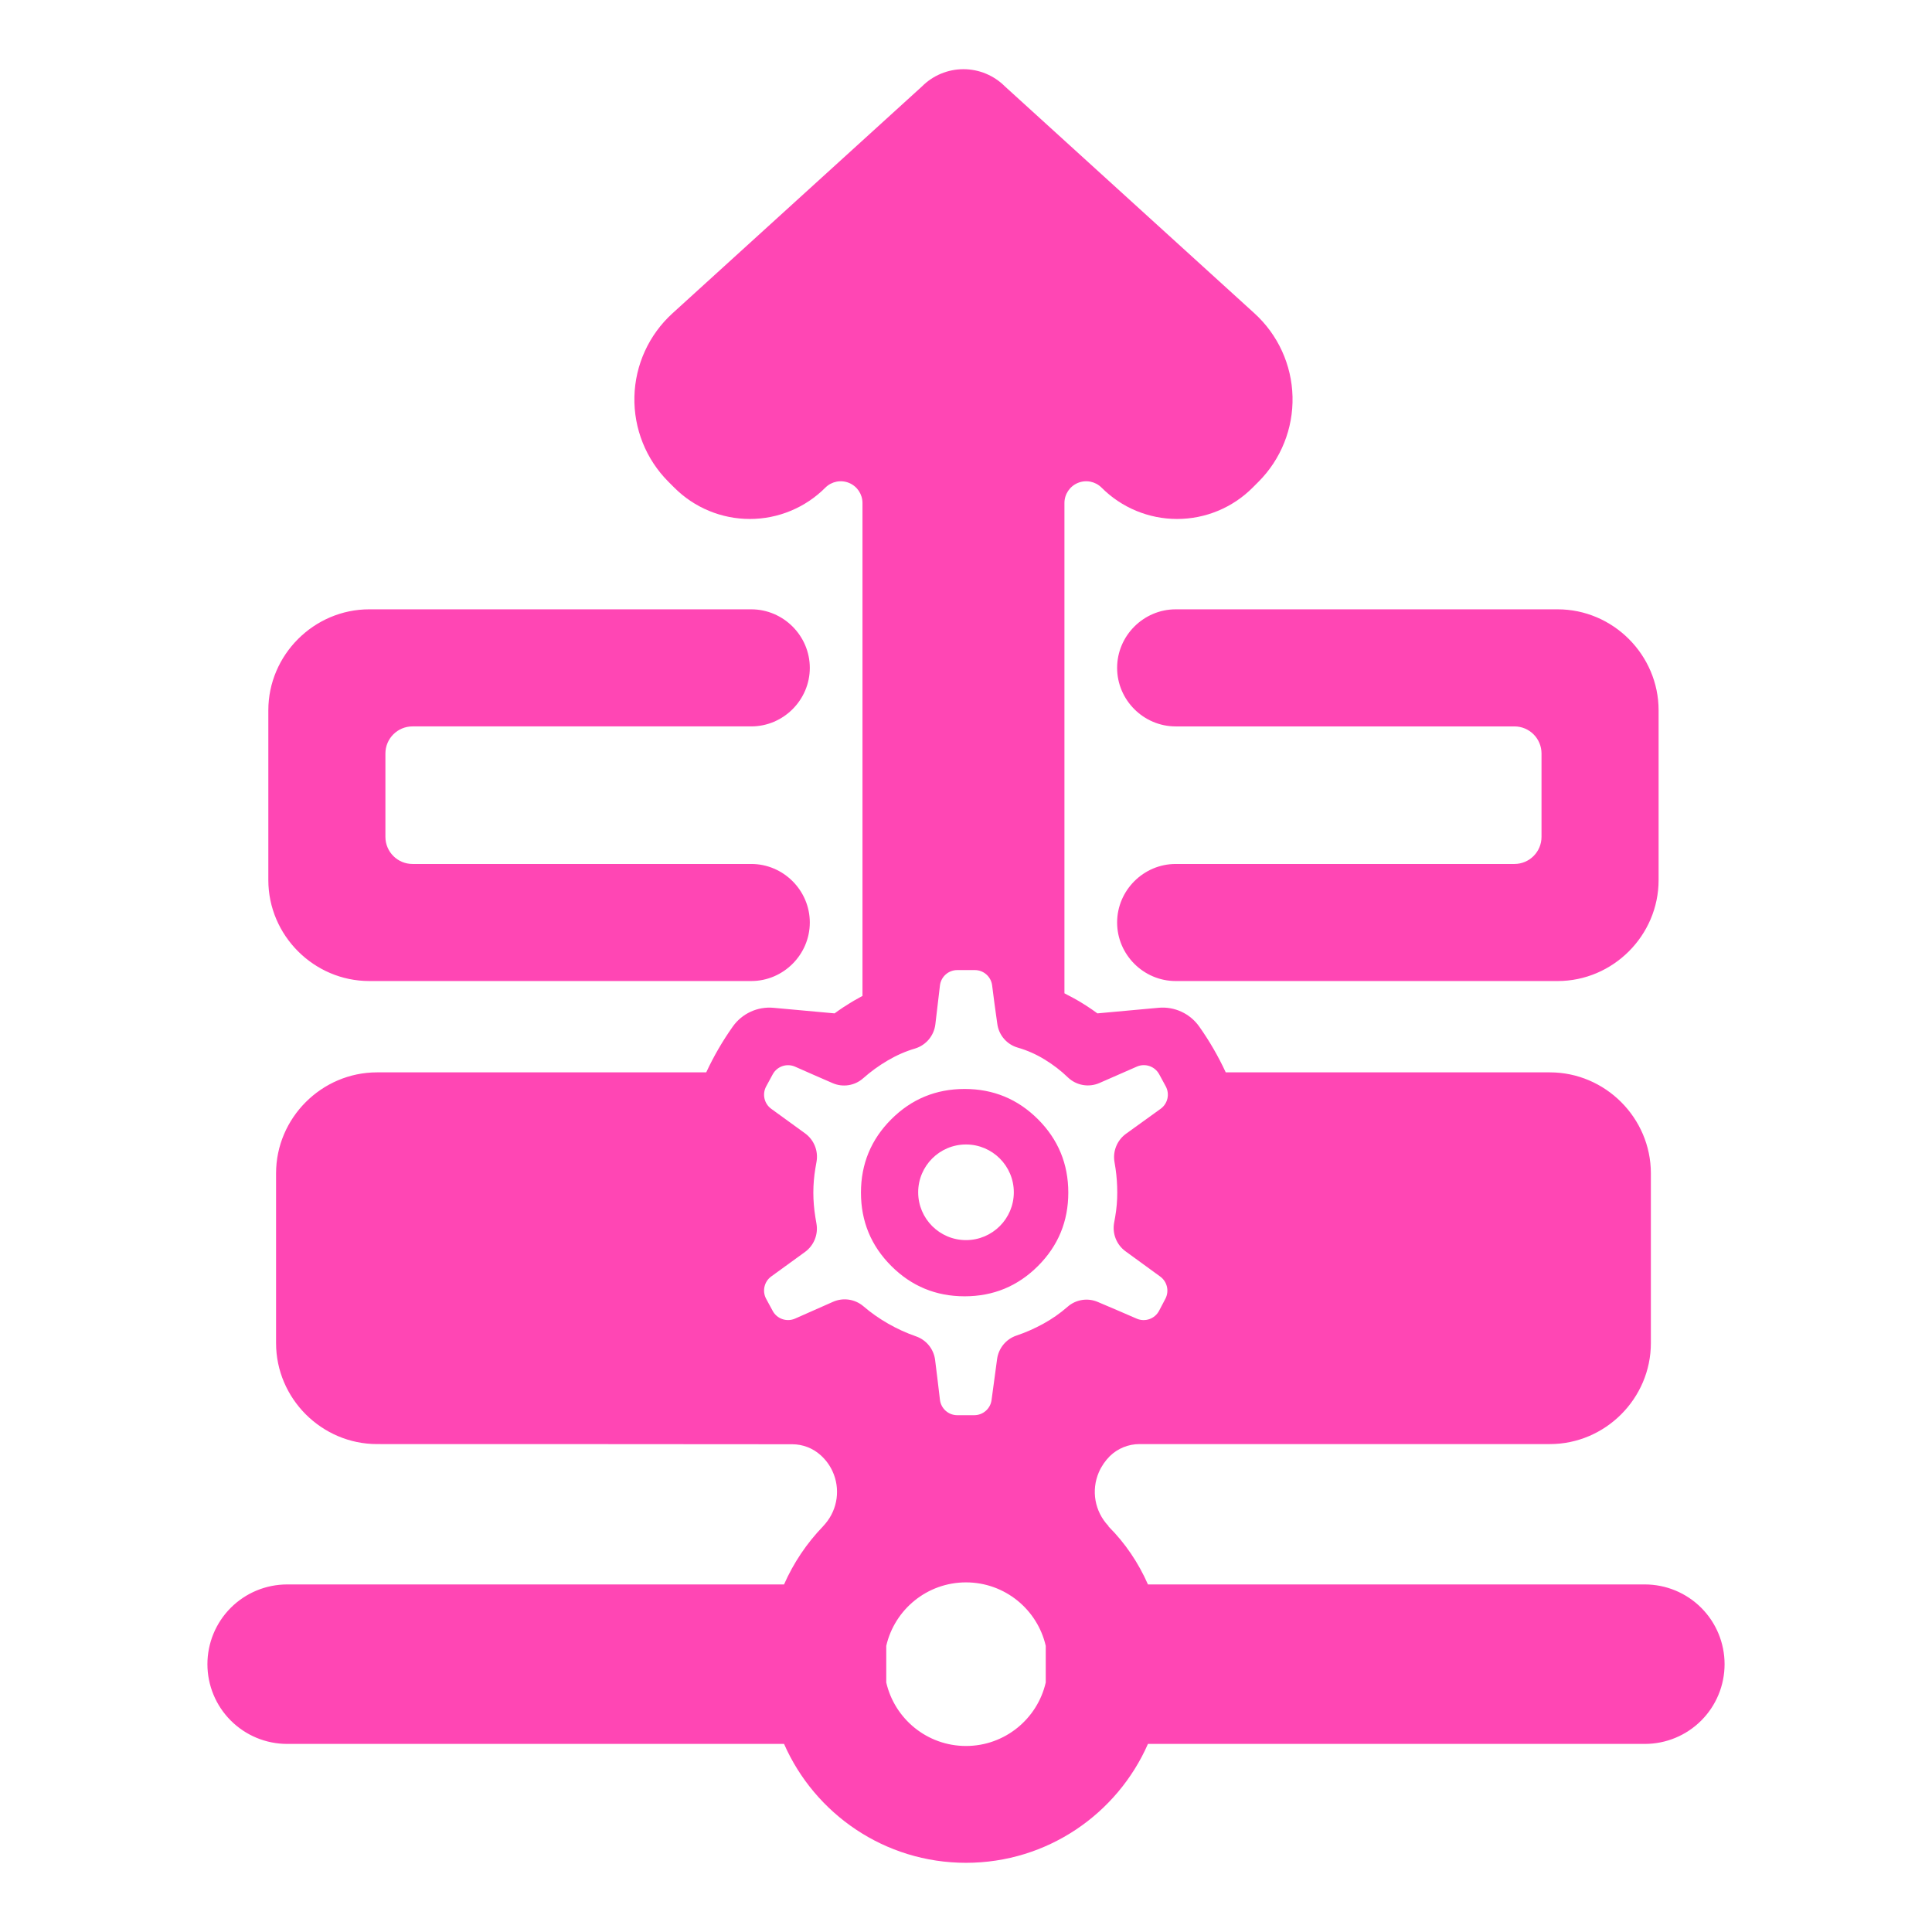 <svg clip-rule="evenodd" fill-rule="evenodd" stroke-linejoin="round" stroke-miterlimit="2" viewBox="0 0 250 250" xmlns="http://www.w3.org/2000/svg"><path fill="rgb(255, 70, 180)" d="m94.824 132.835c1.197-1.688 3.199-2.613 5.259-2.426 1.962.178 4.423.402 6.074.553l1.838.168c.386-.283.778-.557 1.178-.821.089-.05.177-.104.264-.161.701-.462 1.426-.886 2.168-1.278v-63.781c0-1.138-.686-2.165-1.738-2.6s-2.263-.193-3.067.612l-.002.002c-2.588 2.593-6.101 4.05-9.764 4.051-3.664.002-7.178-1.453-9.768-4.043l-.765-.765c-2.913-2.914-4.506-6.893-4.409-11.012.098-4.119 1.878-8.018 4.926-10.79l32.291-29.365.002-.002c1.42-1.423 3.35-2.224 5.361-2.224s3.941.801 5.361 2.224l.002.002 32.291 29.365c3.048 2.772 4.828 6.671 4.926 10.79s-1.496 8.098-4.409 11.012l-.765.765c-2.59 2.59-6.104 4.045-9.768 4.043-3.663-.001-7.176-1.458-9.764-4.051l-.002-.002c-.804-.805-2.015-1.047-3.067-.612s-1.739 1.462-1.739 2.6v63.445c.037.018.073.037.11.055.089.052.179.102.271.148.842.422 1.658.893 2.449 1.403l.036.024c.477.308.944.63 1.401.966l7.912-.724c2.061-.189 4.066.737 5.261 2.427 1.322 1.869 2.47 3.853 3.433 5.93h41.944c7.169 0 13.067 5.898 13.067 13.067v21.966c0 7.168-5.898 13.067-13.067 13.067h-53.105c-1.437 0-2.817.562-3.845 1.566-.583.592-1.074 1.29-1.416 2.082-1.011 2.345-.532 5.066 1.22 6.924.007.004.013.009.018.015-.003.057.025.086.052.114 2.128 2.132 3.839 4.667 5.066 7.461h64.298c2.736 0 5.361 1.088 7.295 3.022 1.936 1.935 3.022 4.56 3.022 7.296v.002c0 2.736-1.086 5.36-3.022 7.295-1.934 1.935-4.559 3.022-7.295 3.022h-64.298c-3.978 9.055-13.028 15.385-23.545 15.385-10.516 0-19.567-6.33-23.545-15.385h-64.297c-2.737 0-5.361-1.087-7.296-3.022s-3.022-4.559-3.022-7.295v-.002c0-2.736 1.087-5.361 3.022-7.296 1.935-1.934 4.559-3.022 7.296-3.022h64.297c1.228-2.794 2.939-5.328 5.026-7.498l.005-.006c.11-.115.216-.235.319-.363 1.602-1.893 1.958-4.543.914-6.793-.372-.802-.898-1.501-1.534-2.069-1.006-.907-2.313-1.41-3.668-1.41-7.278-.023-53.728-.023-53.728-.023-7.168 0-13.067-5.899-13.067-13.067v-21.966c0-7.169 5.899-13.067 13.067-13.067h42.596c.964-2.076 2.116-4.06 3.439-5.928zm19.858 84.879c1.077 4.702 5.291 8.215 10.318 8.215 5.028 0 9.241-3.513 10.319-8.215v-4.741c-1.078-4.702-5.291-8.214-10.319-8.214-5.027 0-9.241 3.512-10.318 8.214zm-17.468-138.868c4.155 0 7.575 3.42 7.575 7.576 0 4.155-3.42 7.574-7.575 7.574h-43.834c-1.937 0-3.508 1.571-3.508 3.508v10.785c0 1.937 1.571 3.508 3.508 3.508h43.834c4.155 0 7.575 3.419 7.575 7.574 0 4.156-3.42 7.575-7.575 7.575h-49.425c-7.169 0-13.067-5.898-13.067-13.066v-21.967c0-7.168 5.898-13.067 13.067-13.067zm54.917 0h49.424c7.169 0 13.067 5.899 13.067 13.067v21.967c0 7.168-5.898 13.066-13.067 13.066h-49.424c-4.156 0-7.576-3.419-7.576-7.575 0-4.155 3.42-7.574 7.576-7.574h43.833c1.938 0 3.508-1.571 3.508-3.508v-10.785c0-1.937-1.57-3.508-3.508-3.508h-43.833c-4.156 0-7.576-3.419-7.576-7.574 0-4.156 3.42-7.576 7.576-7.576zm-30.502 102.287c.134 1.136 1.097 1.992 2.241 1.992h2.2c1.129 0 2.085-.835 2.236-1.954l.718-5.311c.19-1.403 1.156-2.579 2.496-3.036 1.198-.4 2.357-.915 3.483-1.532 1.125-.617 2.172-1.348 3.138-2.193 1.08-.951 2.613-1.192 3.933-.619 1.55.649 3.558 1.52 5.015 2.152 1.083.471 2.346.026 2.896-1.02l.816-1.553c.52-.991.236-2.215-.67-2.874l-4.488-3.268c-1.161-.846-1.734-2.283-1.475-3.695.05-.27.098-.539.144-.807.174-1.015.261-2.045.261-3.089s-.072-2.074-.217-3.089c-.041-.282-.087-.566-.138-.851-.251-1.412.33-2.843 1.493-3.681 1.379-.996 3.186-2.298 4.472-3.225.921-.663 1.206-1.908.665-2.907l-.848-1.563c-.56-1.031-1.815-1.462-2.89-.992l-4.84 2.121c-1.376.603-2.978.323-4.068-.709-.912-.885-1.925-1.657-3.025-2.331s-2.255-1.186-3.463-1.534c-1.428-.403-2.477-1.621-2.665-3.093-.236-1.567-.486-3.533-.669-4.973-.144-1.127-1.102-1.972-2.239-1.972h-2.271c-1.144 0-2.107.856-2.241 1.992l-.593 5.022c-.174 1.469-1.198 2.697-2.612 3.132-1.243.363-2.428.89-3.563 1.556-1.137.668-2.188 1.43-3.156 2.288-1.089.974-2.647 1.221-3.983.63-1.504-.646-3.427-1.497-4.835-2.119-1.075-.475-2.336-.046-2.897.988l-.847 1.563c-.54.996-.258 2.238.659 2.903l4.371 3.171c1.162.842 1.738 2.275 1.483 3.687-.051.285-.101.569-.148.854-.174 1.044-.262 2.088-.262 3.132s.088 2.103.262 3.176c.044.277.091.551.14.823.252 1.41-.324 2.84-1.484 3.681-1.342.974-3.102 2.251-4.362 3.165-.917.665-1.199 1.907-.659 2.902l.847 1.563c.561 1.034 1.822 1.464 2.897.988l4.904-2.169c1.31-.579 2.837-.358 3.929.57.994.856 2.073 1.608 3.228 2.267 1.149.657 2.339 1.199 3.569 1.626 1.354.464 2.322 1.662 2.49 3.084.203 1.589.446 3.639.622 5.131zm3.194-13.392c-3.715 0-6.878-1.309-9.492-3.923s-3.923-5.777-3.923-9.492c0-3.714 1.309-6.878 3.923-9.492s5.777-3.922 9.492-3.922c3.714 0 6.878 1.308 9.492 3.922s3.922 5.778 3.922 9.492c0 3.715-1.308 6.878-3.922 9.492s-5.778 3.923-9.492 3.923zm.177-19.646c-3.415 0-6.188 2.773-6.188 6.188s2.773 6.187 6.188 6.187 6.188-2.772 6.188-6.187-2.773-6.188-6.188-6.188z"/></svg>